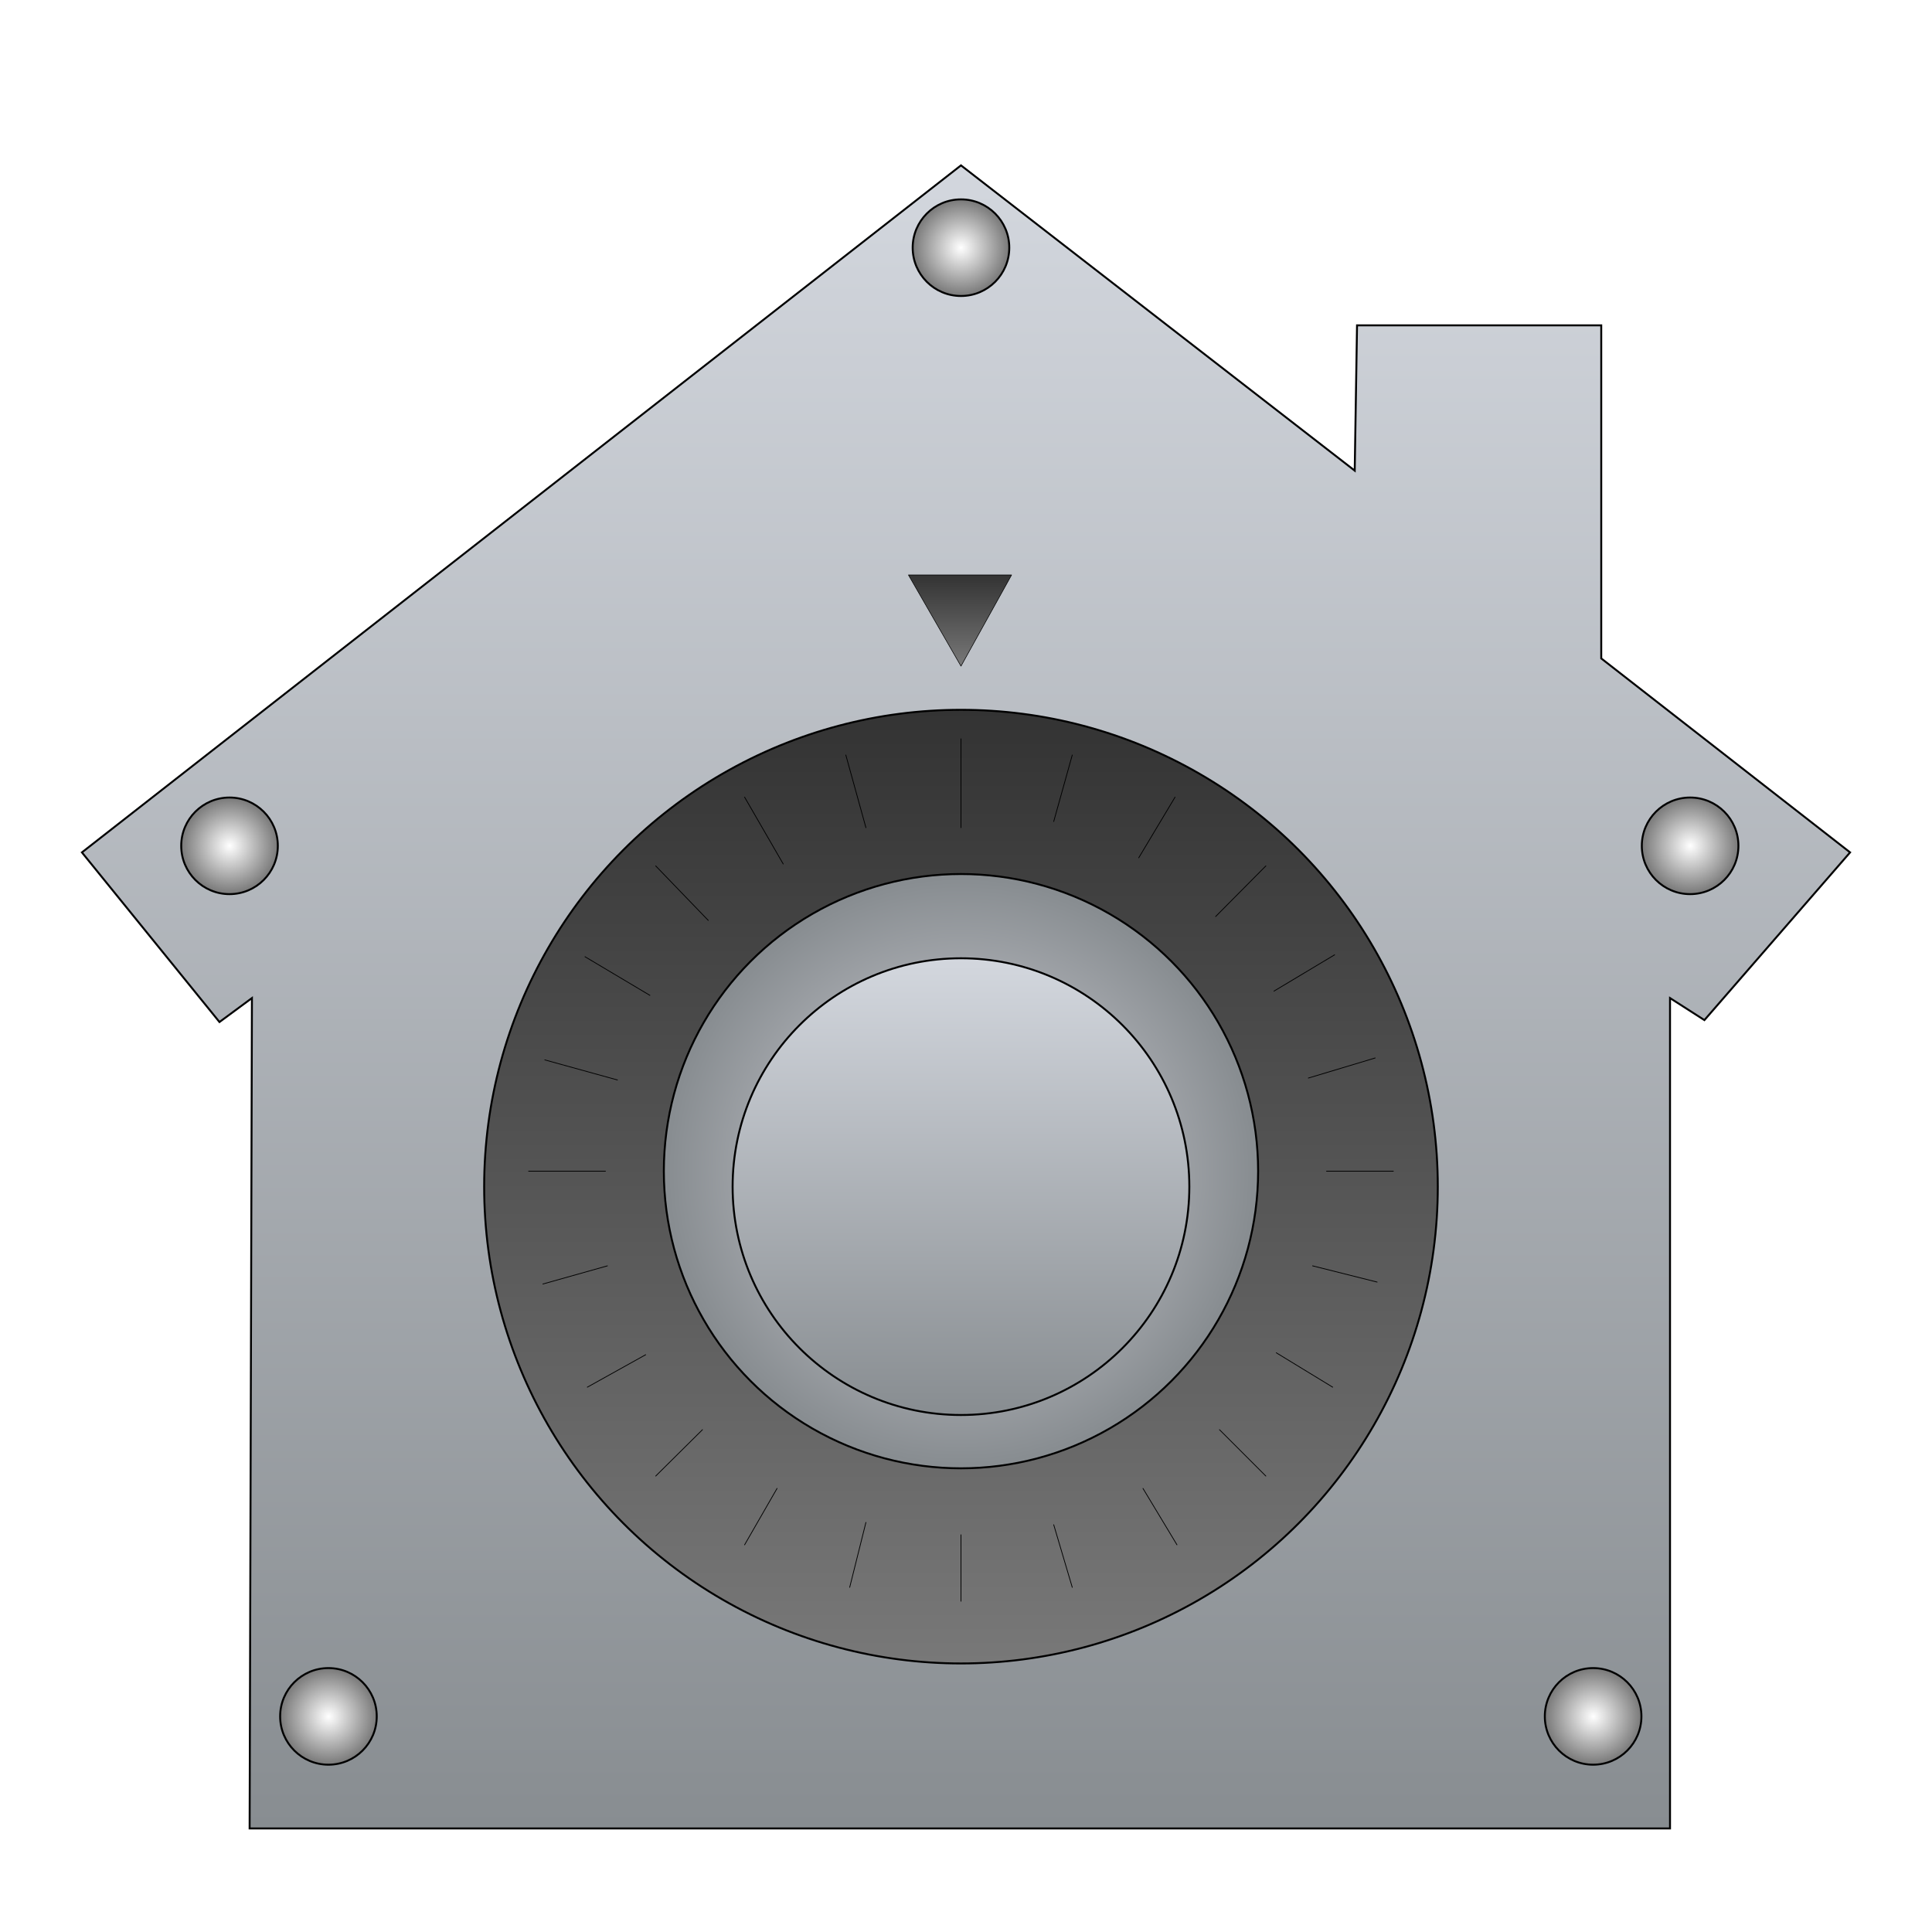 
<svg id="icon-security" xmlns="http://www.w3.org/2000/svg" viewBox="0 0 500 500">
	<style type="text/css">
		.st0{fill:url(#SVGID_1_);stroke:#00000070;stroke-width:0.5;}
		.st1{fill:url(#SVGID_2_);stroke:#00000070;stroke-width:0.5;}
		.st2{fill:url(#SVGID_3_);stroke:#00000070;stroke-width:0.5;}
		.st3{fill:url(#SVGID_4_);stroke:#00000070;stroke-width:0.5;}
		.st4{fill:url(#SVGID_5_);stroke:#00000070;stroke-width:0.5;}
		.st5{fill:url(#SVGID_6_);stroke:#00000070;stroke-width:0.5;}
		.st6{fill:url(#SVGID_7_);stroke:#00000070;stroke-width:0.5;}
		.st7{fill:url(#SVGID_8_);stroke:#00000070;stroke-width:0.5;}
		.st8{fill:url(#SVGID_9_);stroke:#00000070;stroke-width:0.5;}
		.st9{fill:none;stroke:#00000070;stroke-width:0.2;stroke-linecap:round;}
		.st10{fill:url(#SVGID_10_);stroke:#00000070;stroke-width:0.15;stroke-linejoin:round;}
	</style>
	<filter id="WMDS_1" x="0" y="0" width="200%" height="200%">
		<feDropShadow dx="0" dy="1" stdDeviation="0.5" flood-color="#fff" flood-opacity="0.95" />
		<feDropShadow dx="0" dy="-1" stdDeviation="0.5" flood-color="#000" flood-opacity="0.85" />
	</filter>
	<filter x="-6.1%" y="-3.9%" width="112.1%" height="113.2%" filterUnits="objectBoundingBox" id="security-filter-1">
		<feOffset dx="0" dy="8" in="SourceAlpha" result="securityShadowOffsetOuter1"></feOffset>
		<feGaussianBlur stdDeviation="8" in="securityShadowOffsetOuter1" result="securityShadowBlurOuter1"></feGaussianBlur>
		<feColorMatrix values="0 0 0 0 0   0 0 0 0 0   0 0 0 0 0  0 0 0 0.5 0" type="matrix" in="securityShadowBlurOuter1" result="securityShadowMatrixOuter1"></feColorMatrix>
		<feMerge>
			<feMergeNode in="securityShadowMatrixOuter1"></feMergeNode>
			<feMergeNode in="SourceGraphic"></feMergeNode>
		</feMerge>
	</filter>
	<filter x="-6.1%" y="-3.9%" width="112.1%" height="113.2%" filterUnits="objectBoundingBox" id="drop-filter-2">
		<feOffset dx="0" dy="4" in="SourceAlpha" result="dropShadowOffsetOuter1"></feOffset>
		<feGaussianBlur stdDeviation="4" in="dropShadowOffsetOuter1" result="dropShadowBlurOuter1"></feGaussianBlur>
		<feColorMatrix values="0 0 0 0 0   0 0 0 0 0   0 0 0 0 0  0 0 0 0.5 0" type="matrix" in="dropShadowBlurOuter1" result="dropShadowMatrixOuter1"></feColorMatrix>
		<feMerge>
			<feMergeNode in="dropShadowMatrixOuter1"></feMergeNode>
			<feMergeNode in="SourceGraphic"></feMergeNode>
		</feMerge>
	</filter>
	<linearGradient id="SVGID_1_" gradientUnits="userSpaceOnUse" x1="250" y1="724.844" x2="250" y2="1155.156" gradientTransform="matrix(1 0 0 1 0 -690)">
		<stop offset="0" style="stop-color:#D3D7DE"/>
		<stop offset="1" style="stop-color:#888D91"/>
	</linearGradient>
	<radialGradient id="SVGID_2_" cx="437.444" cy="283.11" r="12.549" gradientTransform="matrix(1 0 0 -1 0 502)" gradientUnits="userSpaceOnUse">
		<stop offset="0" style="stop-color:#FFFFFF"/>
		<stop offset="1" style="stop-color:#787878"/>
	</radialGradient>
	<radialGradient id="SVGID_3_" cx="59.419" cy="218.89" r="12.549" gradientUnits="userSpaceOnUse">
		<stop offset="0" style="stop-color:#FFFFFF"/>
		<stop offset="1" style="stop-color:#787878"/>
	</radialGradient>
	<radialGradient id="SVGID_4_" cx="85.039" cy="57.759" r="12.549" gradientTransform="matrix(1 0 0 -1 0 502)" gradientUnits="userSpaceOnUse">
		<stop offset="0" style="stop-color:#FFFFFF"/>
		<stop offset="1" style="stop-color:#787878"/>
	</radialGradient>
	<radialGradient id="SVGID_5_" cx="412.347" cy="57.759" r="12.549" gradientTransform="matrix(1 0 0 -1 0 502)" gradientUnits="userSpaceOnUse">
		<stop offset="0" style="stop-color:#FFFFFF"/>
		<stop offset="1" style="stop-color:#787878"/>
	</radialGradient>
	<radialGradient id="SVGID_6_" cx="248.693" cy="437.876" r="12.549" gradientTransform="matrix(1 0 0 -1 0 502)" gradientUnits="userSpaceOnUse">
		<stop offset="0" style="stop-color:#FFFFFF"/>
		<stop offset="1" style="stop-color:#787878"/>
	</radialGradient>
	<linearGradient id="SVGID_7_" gradientUnits="userSpaceOnUse" x1="248.693" y1="869.676" x2="248.693" y2="1116.464" gradientTransform="matrix(1 0 0 1 0 -690)">
		<stop offset="0" style="stop-color:#333333"/>
		<stop offset="1" style="stop-color:#787878"/>
	</linearGradient>
	<radialGradient id="SVGID_8_" cx="248.693" cy="993.07" r="75.807" gradientTransform="matrix(1 0 0 1 0 -690)" gradientUnits="userSpaceOnUse">
		<stop offset="0" style="stop-color:#D3D7DE"/>
		<stop offset="0.218" style="stop-color:#C6CAD0"/>
		<stop offset="0.621" style="stop-color:#A7AAAF"/>
		<stop offset="1" style="stop-color:#888D91"/>
	</radialGradient>
	<linearGradient id="SVGID_9_" gradientUnits="userSpaceOnUse" x1="248.693" y1="934.194" x2="248.693" y2="1051.928" gradientTransform="matrix(1 0 0 1 0 -690)">
		<stop offset="0" style="stop-color:#D3D7DE"/>
		<stop offset="1" style="stop-color:#888D91"/>
	</linearGradient>
	<linearGradient id="SVGID_10_" gradientUnits="userSpaceOnUse" x1="248.431" y1="353.173" x2="248.431" y2="329.644" gradientTransform="matrix(1 0 0 -1 0 502)">
		<stop offset="0" style="stop-color:#333333"/>
		<stop offset="1" style="stop-color:#787878"/>
	</linearGradient>
	<polygon class="st0" filter="url(#security-filter-1)" points="64.6,465.2 432.2,465.2 432.2,250.3 441.1,256 478.8,212.6 414.4,162.4 414.4,76.2 351.2,76.2 350.6,113.8 248.7,34.8 21.2,212.6 56.8,256.5 65.2,250.3 "/>
	<circle class="st1" cx="437.4" cy="218.9" r="12.5"/>
	<circle class="st2" cx="59.4" cy="218.9" r="12.5"/>
	<circle class="st3" cx="85" cy="444.2" r="12.5"/>
	<circle class="st4" cx="412.3" cy="444.2" r="12.5"/>
	<circle class="st5" cx="248.7" cy="64.1" r="12.5"/>
	<circle class="st6" filter="url(#drop-filter-2)" cx="248.7" cy="303.1" r="123.4"/>
	<circle class="st7" cx="248.7" cy="303.1" r="76.9"/>
	<circle class="st8" filter="url(#drop-filter-2)" cx="248.7" cy="303.1" r="59.1"/>
	<g id="lines" filter="url(#WMDS_1)">
		<line class="st9" x1="248.7" y1="214.2" x2="248.7" y2="191.2"/>
		<line class="st9" x1="248.7" y1="414.4" x2="248.7" y2="397.2"/>
		<line class="st9" x1="343.3" y1="303.1" x2="360.6" y2="303.1"/>
		<line class="st9" x1="136.8" y1="303.1" x2="156.7" y2="303.1"/>
		<line class="st9" x1="314.6" y1="237.2" x2="327.6" y2="224.1"/>
		<line class="st9" x1="169.7" y1="382" x2="181.8" y2="370"/>
		<line class="st9" x1="315.6" y1="370" x2="327.6" y2="382"/>
		<line class="st9" x1="169.7" y1="224.1" x2="183.3" y2="238.2"/>
		<line class="st9" x1="272.7" y1="212.6" x2="277.5" y2="195.4"/>
		<line class="st9" x1="219.9" y1="410.8" x2="224.1" y2="394"/>
		<line class="st9" x1="339.7" y1="327.6" x2="356.4" y2="331.8"/>
		<line class="st9" x1="141" y1="274.3" x2="159.8" y2="279.5"/>
		<line class="st9" x1="329.7" y1="256.5" x2="345.4" y2="247.1"/>
		<line class="st9" x1="152" y1="359" x2="167.1" y2="350.6"/>
		<line class="st9" x1="295.8" y1="385.2" x2="304.6" y2="399.8"/>
		<line class="st9" x1="192.7" y1="206.3" x2="202.7" y2="223.6"/>
		<line class="st9" x1="294.7" y1="222" x2="304.1" y2="206.3"/>
		<line class="st9" x1="192.7" y1="399.8" x2="201.1" y2="385.2"/>
		<line class="st9" x1="330.3" y1="350.1" x2="344.9" y2="359"/>
		<line class="st9" x1="151.4" y1="247.6" x2="168.2" y2="257.6"/>
		<line class="st9" x1="338.6" y1="279" x2="355.9" y2="273.8"/>
		<line class="st9" x1="140.5" y1="332.3" x2="157.2" y2="327.6"/>
		<line class="st9" x1="272.7" y1="394.6" x2="277.5" y2="410.8"/>
		<line class="st9" x1="218.9" y1="195.4" x2="224.1" y2="214.2"/>
	</g>
	<polygon class="st10" points="235.1,148.8 261.8,148.8 248.7,172.4 "/>
</svg>

